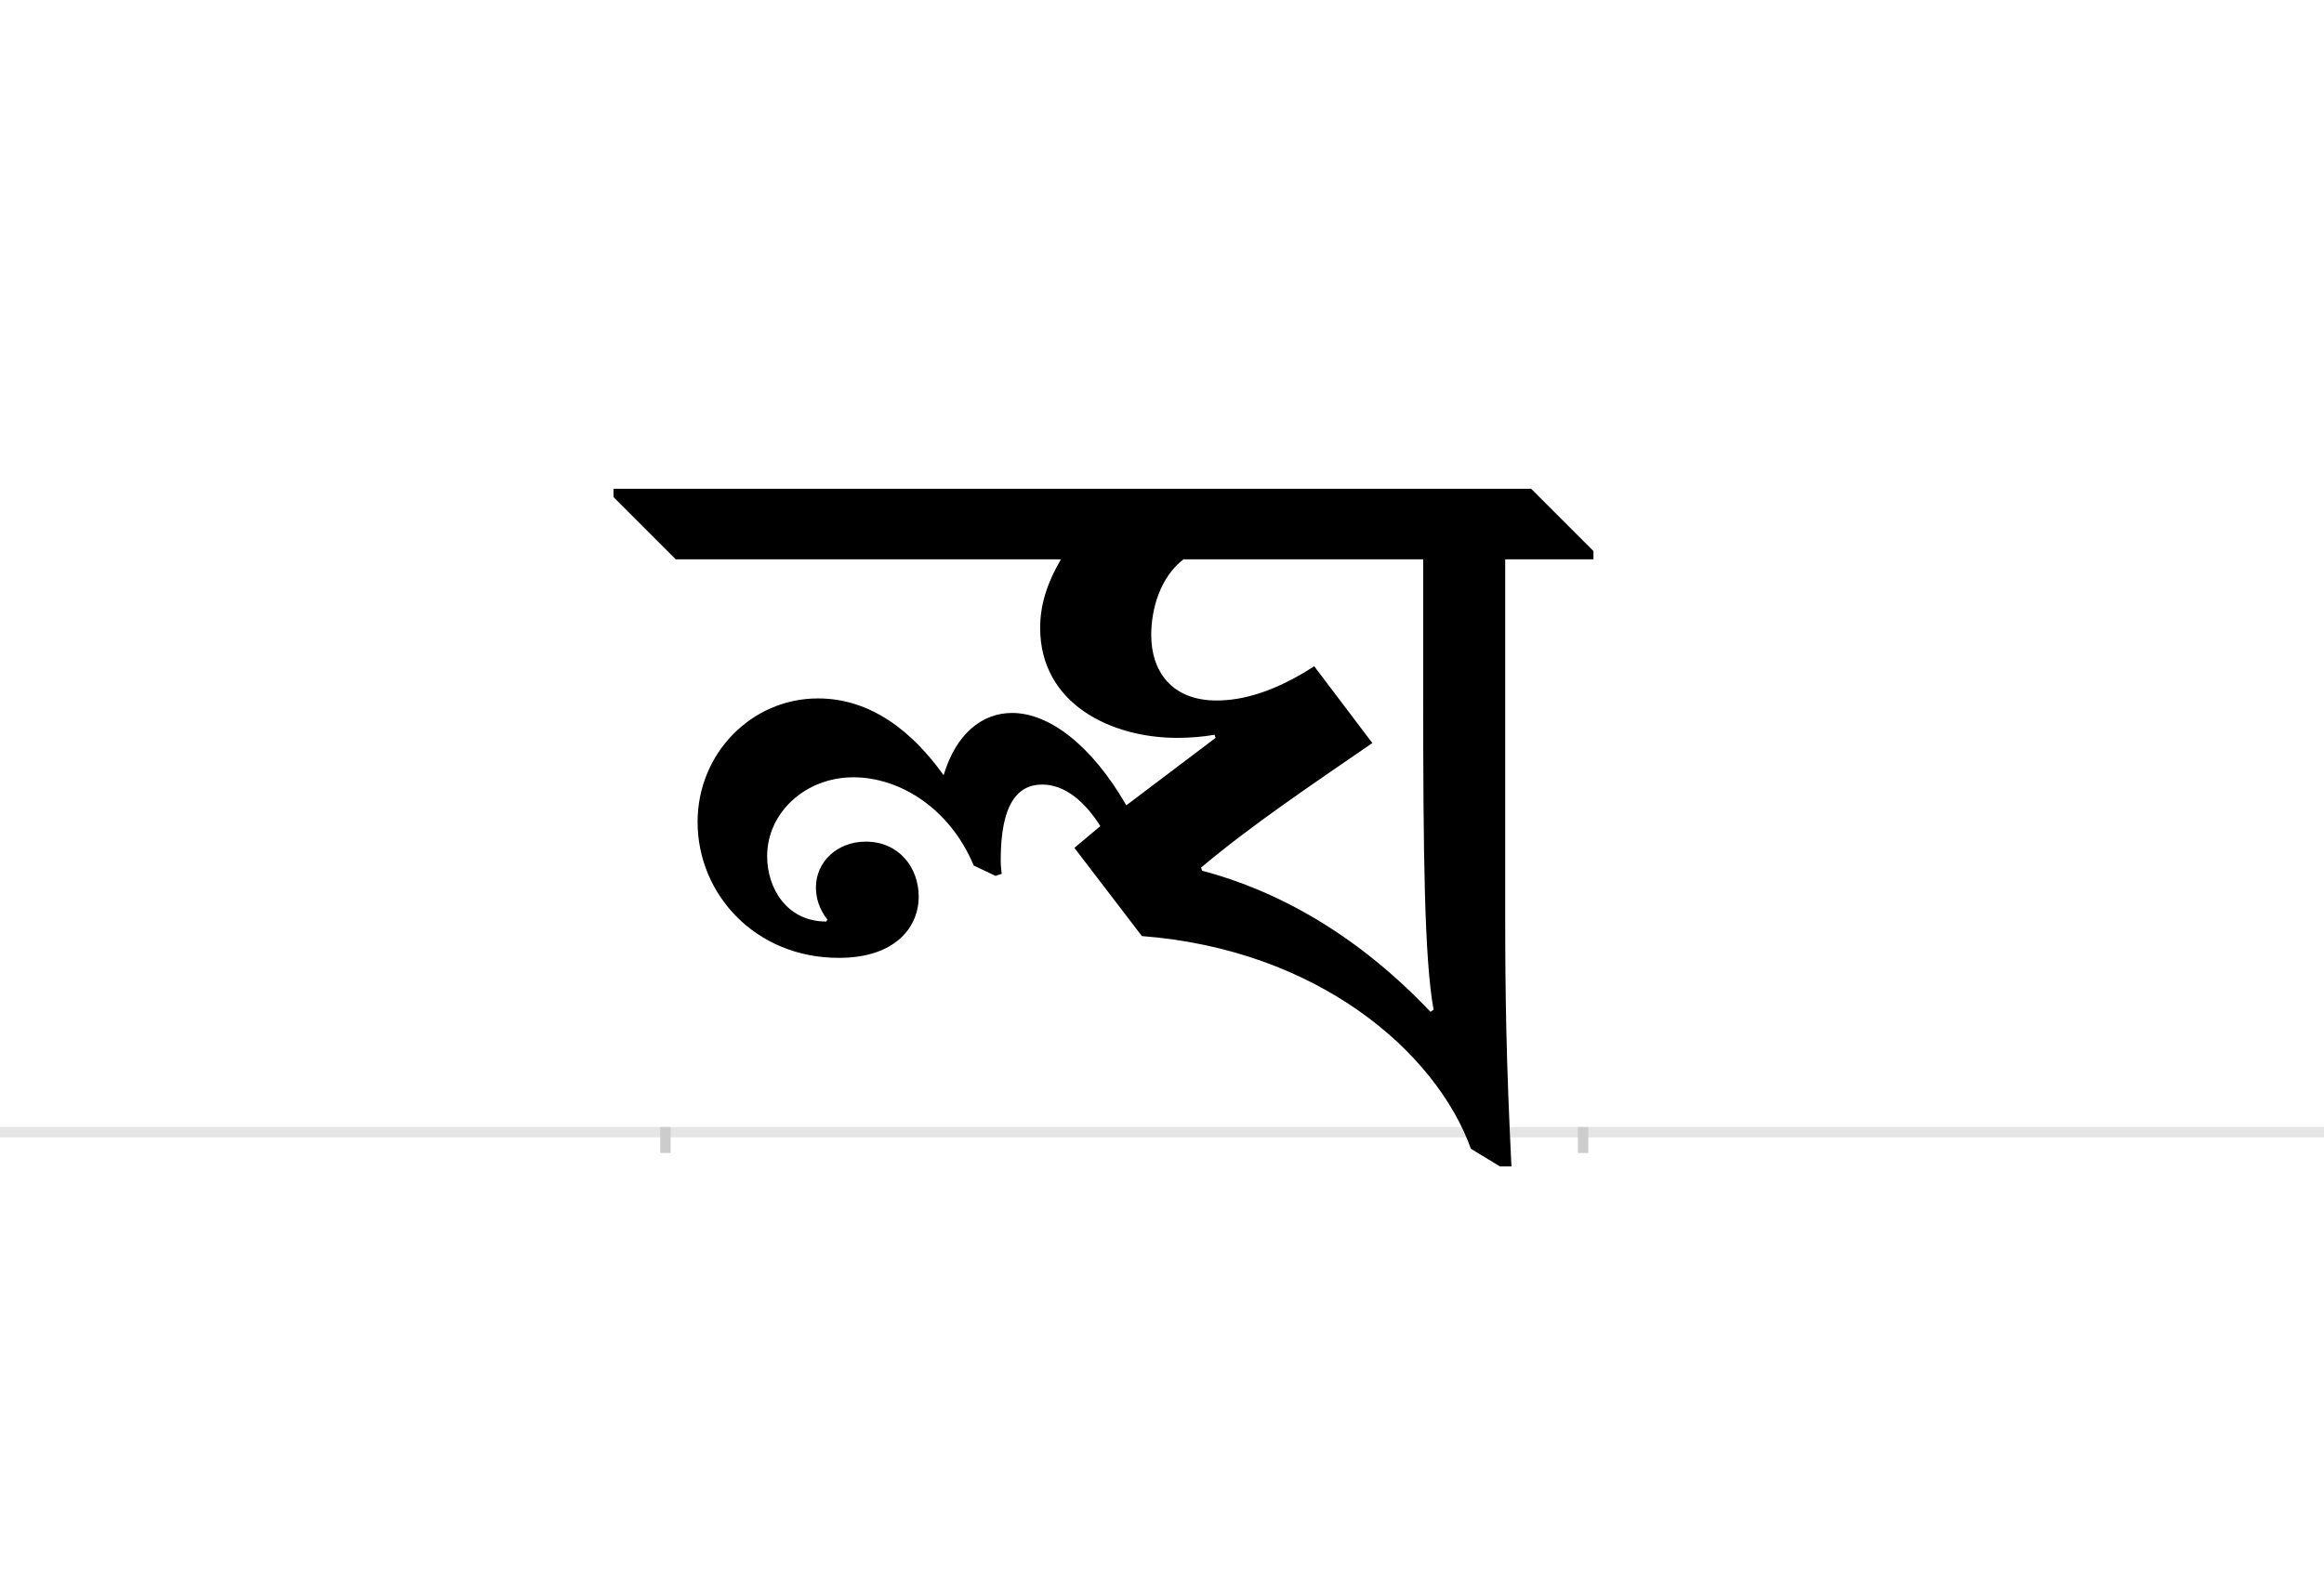 <?xml version="1.0" encoding="UTF-8"?>
<svg height="1521" version="1.1" width="2238.75" xmlns="http://www.w3.org/2000/svg" xmlns:xlink="http://www.w3.org/1999/xlink">
 <rect width="100%" height="100%" fill="#808080" stroke="none"/>
 <path d="M0,0 l2238.75,0 l0,1521 l-2238.75,0 Z M0,0" fill="rgb(255,255,255)" transform="matrix(1,0,0,-1,0,1521)"/>
 <path d="M0,0 l2238.75,0" fill="none" stroke="rgb(229,229,229)" stroke-width="10" transform="matrix(1,0,0,-1,0,1091)"/>
 <path d="M0,5 l0,-25" fill="none" stroke="rgb(204,204,204)" stroke-width="10" transform="matrix(1,0,0,-1,641,1091)"/>
 <path d="M0,5 l0,-25" fill="none" stroke="rgb(204,204,204)" stroke-width="10" transform="matrix(1,0,0,-1,1525,1091)"/>
 <path d="M10,552 l371,0 c-14,-24,-20,-45,-20,-66 c0,-73,68,-106,132,-106 c12,0,25,1,36,3 l1,-3 l-86,-65 c-34,59,-75,89,-110,89 c-29,0,-54,-20,-66,-60 c-30,42,-70,74,-121,74 c-64,0,-116,-53,-116,-119 c0,-70,56,-131,136,-131 c55,0,77,30,77,59 c0,28,-19,53,-51,53 c-28,0,-48,-20,-48,-44 c0,-10,3,-21,11,-31 l-1,-2 c-38,0,-57,32,-57,63 c0,42,37,76,83,76 c45,0,93,-30,116,-85 l21,-10 l6,2 c-1,7,-1,12,-1,13 c0,54,16,73,40,73 c23,0,42,-18,56,-40 l-25,-21 l65,-85 c169,-13,283,-111,317,-205 l28,-17 l11,0 c-5,101,-6,165,-6,241 l0,344 l85,0 l0,8 l-60,60 l-884,0 l0,-8 Z M730,552 l0,-134 c0,-146,1,-251,10,-300 l-3,-2 c-71,75,-148,117,-220,136 l-1,3 c50,42,107,80,165,120 l-56,74 c-37,-24,-68,-33,-94,-33 c-44,0,-63,29,-63,63 c0,26,9,56,31,73 Z M730,552" fill="rgb(0,0,0)" transform="matrix(1,0,0,-1,641,1091)"/>
</svg>